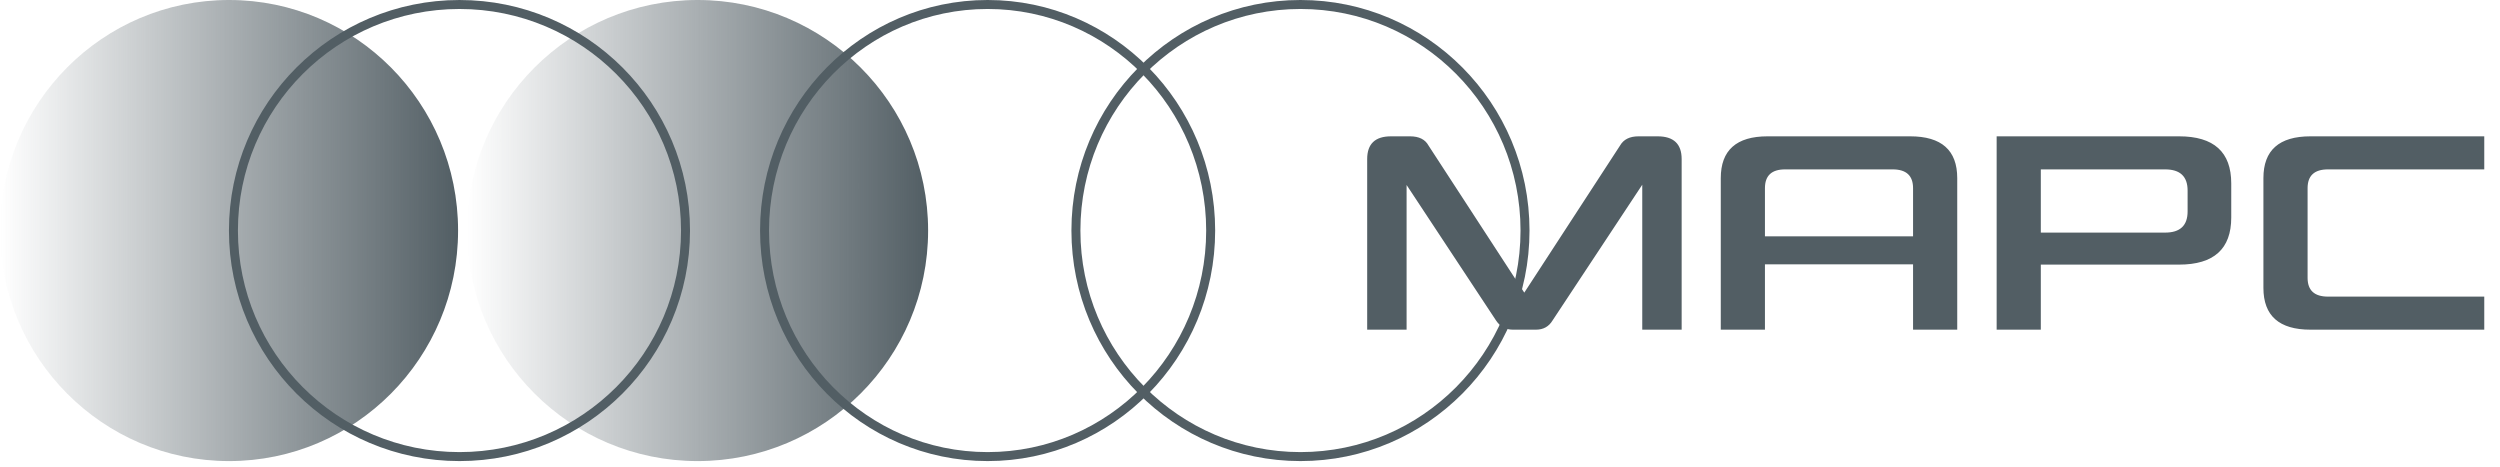 <svg width="273" height="51" viewBox="0 0 273 51" fill="none" xmlns="http://www.w3.org/2000/svg">
<ellipse cx="25.011" cy="25.175" rx="25.011" ry="25.175" fill="url(#paint0_linear_207_307)"/>
<circle cx="76.175" cy="25.175" r="25.175" fill="url(#paint1_linear_207_307)"/>
<circle cx="50.175" cy="25.175" r="24.684" stroke="#525E64" stroke-width="0.981"/>
<path d="M132.205 25.175C132.205 38.814 121.294 49.859 107.848 49.859C94.402 49.859 83.49 38.814 83.49 25.175C83.49 11.536 94.402 0.49 107.848 0.49C121.294 0.49 132.205 11.536 132.205 25.175Z" stroke="#525E64" stroke-width="0.981"/>
<path d="M166.532 25.175C166.532 38.811 155.551 49.859 142.011 49.859C128.472 49.859 117.49 38.811 117.49 25.175C117.49 11.539 128.472 0.49 142.011 0.49C155.551 0.49 166.532 11.539 166.532 25.175Z" stroke="#525E64" stroke-width="0.981"/>
<path d="M153.975 14.887C154.957 14.887 155.631 15.224 155.997 15.898L166.452 31.956L176.907 15.898C177.293 15.224 177.966 14.887 178.929 14.887H181.009C182.761 14.887 183.637 15.715 183.637 17.371V36H179.334V20.173L169.543 34.989C169.138 35.663 168.532 36 167.723 36H165.21C164.421 36 163.805 35.663 163.362 34.989L153.6 20.201V36H149.296V17.371C149.296 15.715 150.163 14.887 151.896 14.887H153.975ZM208.589 14.887C212.016 14.887 213.73 16.408 213.73 19.451V36H208.906V28.866H192.732V36H187.909V19.451C187.909 16.408 189.613 14.887 193.021 14.887H208.589ZM192.732 25.805H208.906V20.548C208.906 19.181 208.165 18.497 206.682 18.497H194.927C193.464 18.497 192.732 19.181 192.732 20.548V25.805ZM238.886 20.808C238.886 19.268 238.068 18.497 236.431 18.497H222.857V25.4H236.431C238.068 25.4 238.886 24.63 238.886 23.09V20.808ZM218.034 14.887H237.962C241.755 14.887 243.652 16.601 243.652 20.028V23.754C243.652 27.181 241.755 28.895 237.962 28.895H222.857V36H218.034V14.887ZM251.989 30.339C251.989 31.706 252.73 32.39 254.213 32.39H271.282V36H252.306C248.879 36 247.165 34.479 247.165 31.437V19.451C247.165 16.408 248.879 14.887 252.306 14.887H271.282V18.497H254.213C252.73 18.497 251.989 19.181 251.989 20.548V30.339Z" fill="#525E64"/>
<defs>
<linearGradient id="paint0_linear_207_307" x1="-4.5451e-09" y1="25.789" x2="50.023" y2="25.789" gradientUnits="userSpaceOnUse">
<stop stop-color="#525E64" stop-opacity="0"/>
<stop offset="1" stop-color="#525E64"/>
</linearGradient>
<linearGradient id="paint1_linear_207_307" x1="51" y1="25.789" x2="101.35" y2="25.789" gradientUnits="userSpaceOnUse">
<stop stop-color="#525E64" stop-opacity="0"/>
<stop offset="1" stop-color="#525E64"/>
</linearGradient>
</defs>
</svg>
